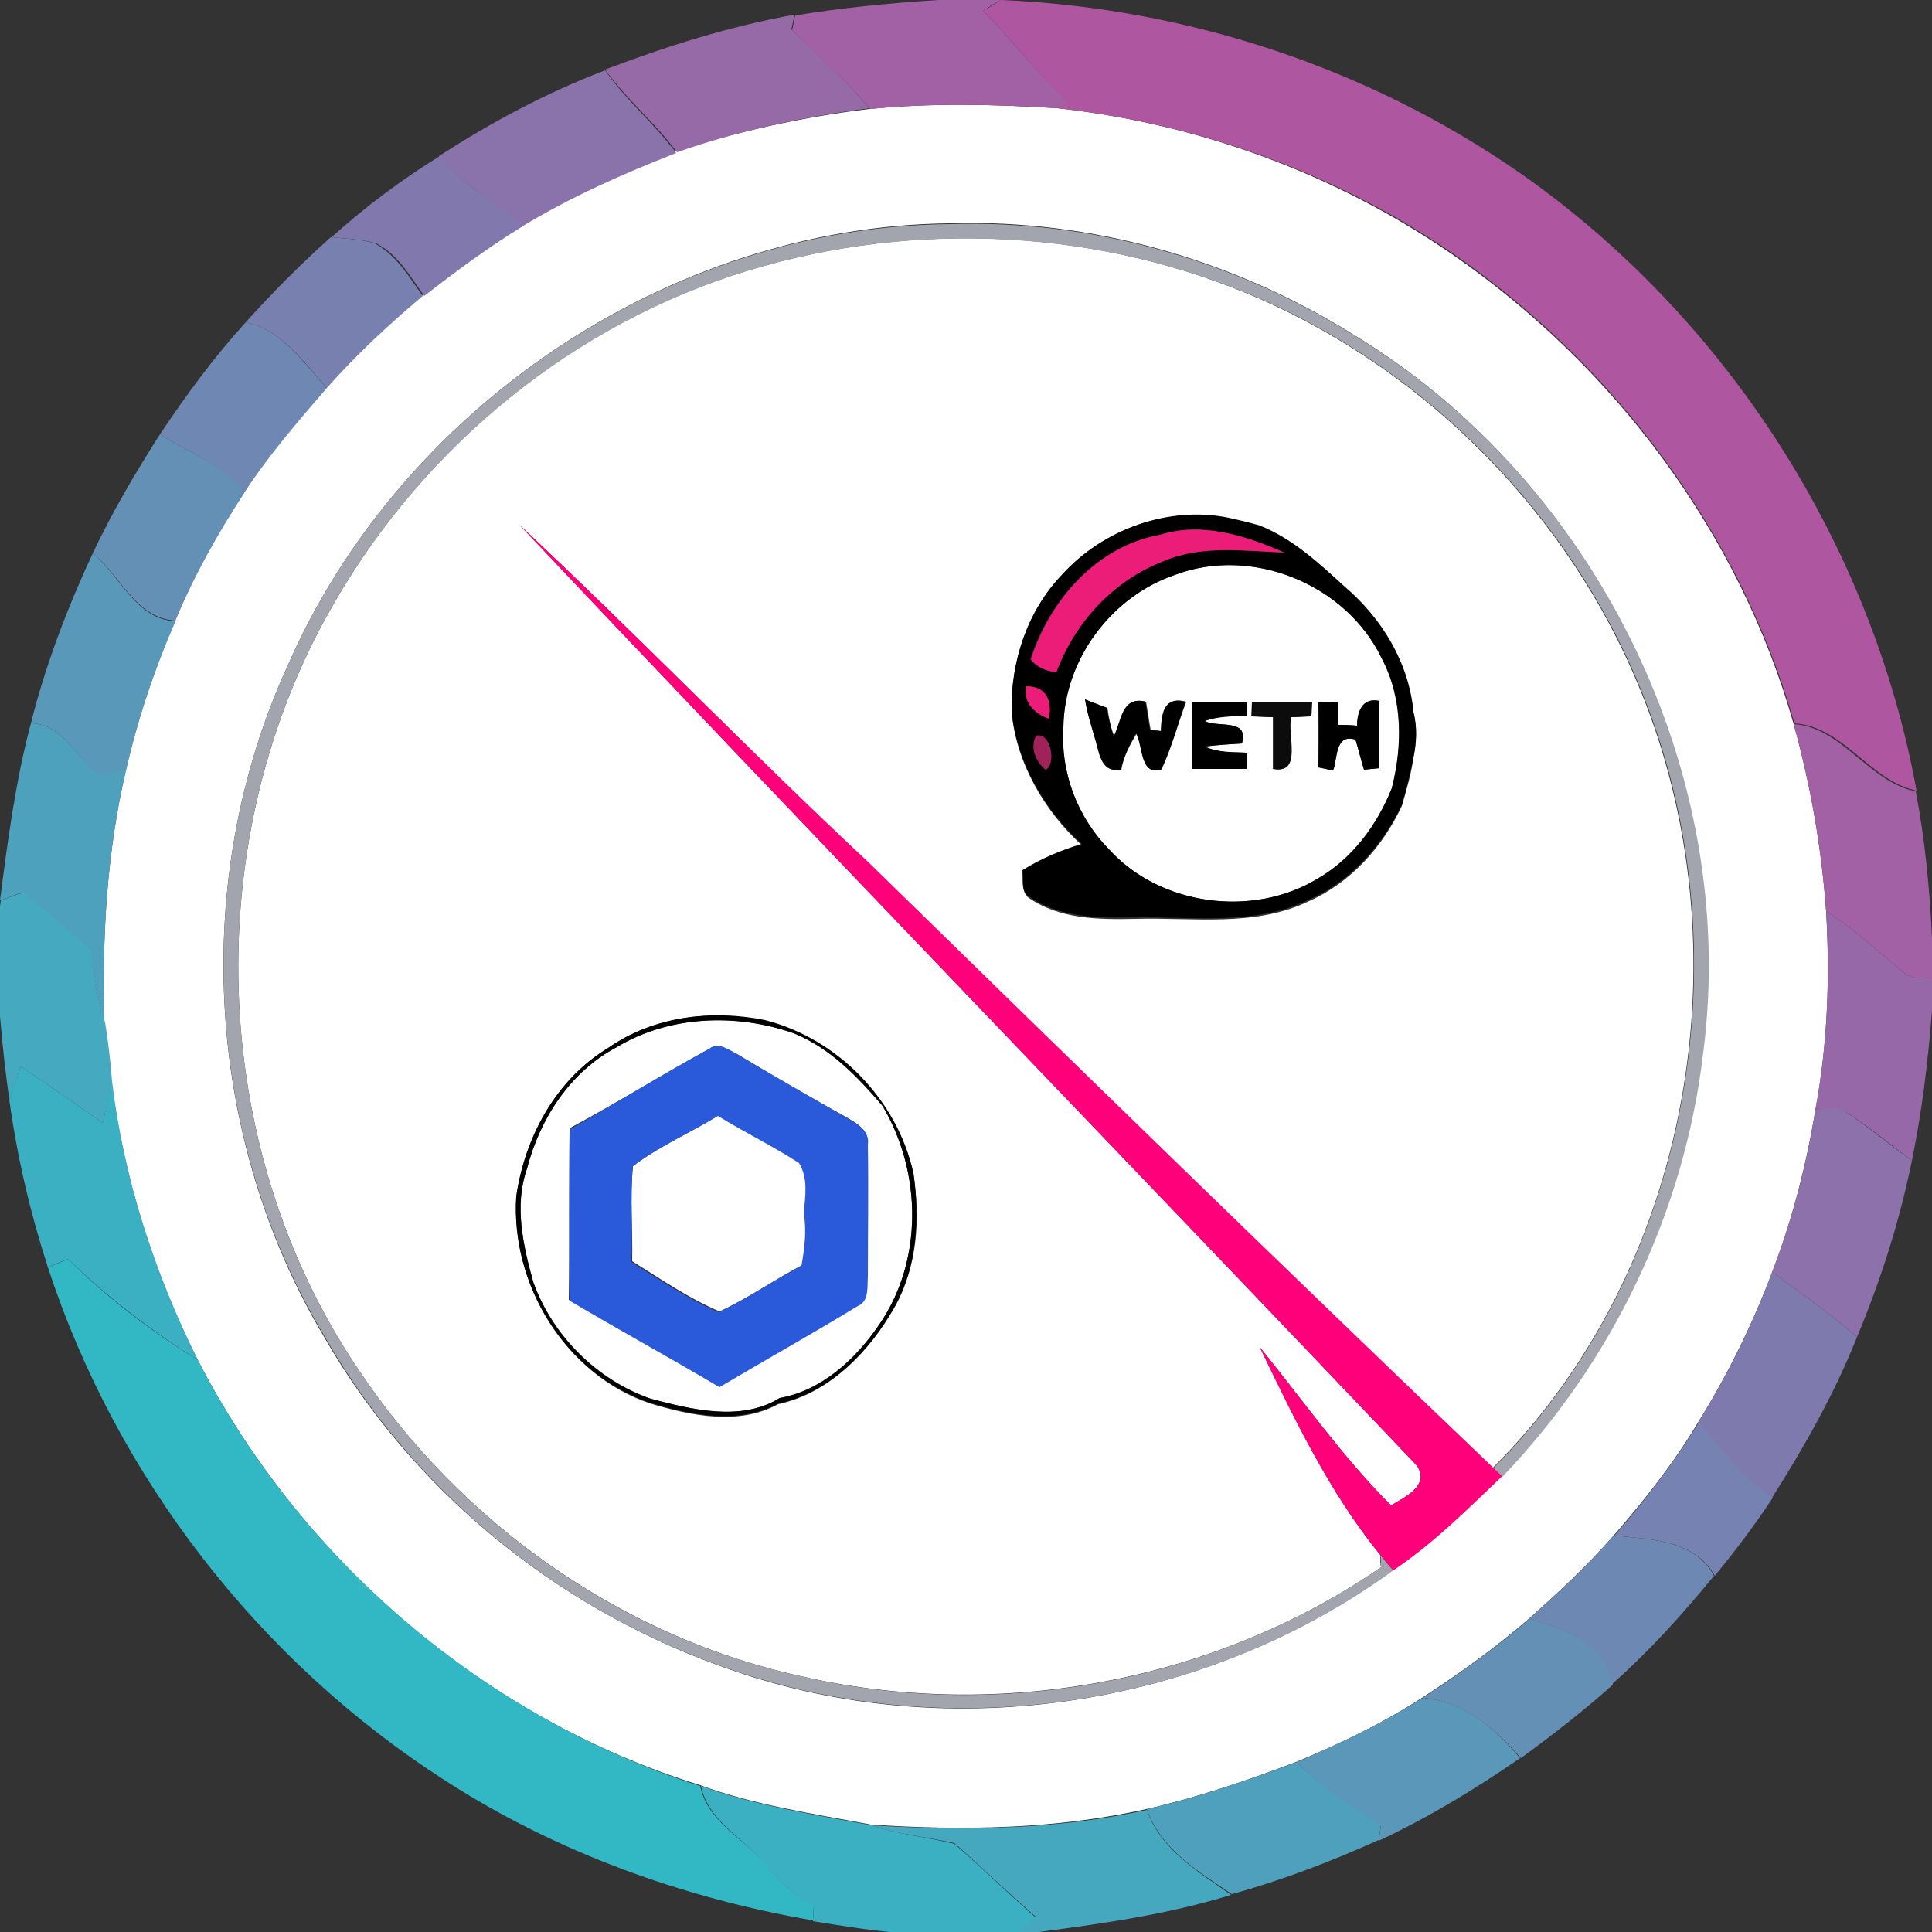 <?xml version="1.0" encoding="utf-8"?>
<!-- Generator: Adobe Illustrator 26.0.3, SVG Export Plug-In . SVG Version: 6.00 Build 0)  -->
<svg version="1.1" id="Layer_1" xmlns="http://www.w3.org/2000/svg" xmlns:xlink="http://www.w3.org/1999/xlink" x="0px" y="0px"
	 viewBox="0 0 250 250" style="enable-background:new 0 0 250 250;" xml:space="preserve">
<rect x="0" y="0" width="250" height="250" fill="#333333" stroke="none"/>
<style type="text/css">
	.st0{fill:#FFFFFF;}
	.st1{fill:#A161A4;}
	.st2{fill:#AF56A0;}
	.st3{fill:#9669A7;}
	.st4{fill:#8A72AB;}
	.st5{fill:#8179AE;}
	.st6{fill:#A3A5AE;}
	.st7{fill:#7880B0;}
	.st8{fill:#6E88B3;}
	.st9{fill:#6490B6;}
	.st10{fill:#FF007A;}
	.st11{fill:#EC1C79;}
	.st12{fill:#5998B9;}
	.st13{fill:#0C0C0C;}
	.st14{fill:#4EA1BC;}
	.st15{fill:#9F225A;}
	.st16{fill:#45A9BF;}
	.st17{fill:#9768A7;}
	.st18{fill:#2A5ADA;}
	.st19{fill:#3BB0C2;}
	.st20{fill:#8C71AA;}
	.st21{fill:#32B7C5;}
	.st22{fill:#7F7AAE;}
	.st23{fill:#7682B1;}
	.st24{fill:#6D89B3;}
	.st25{fill:#5A97B9;}
	.st26{fill:#4FA0BC;}
	.st27{fill:#45A8BF;}
</style>
<g id="_x23_ffffffff">
	<path class="st0" d="M112.5,14.1c8.1-0.8,16.2-0.6,24.3-0.1c18.3,2,36,8.5,51.1,18.9c21,14.5,37.2,36.1,44.2,60.8
		c2.2,7.9,3.6,16,4.2,24.2c0.5,8.6,0.2,17.3-1.4,25.8c-1.2,7.2-3,14.2-5.6,21c-2.6,6.8-5.8,13.3-9.6,19.4c-3.1,5.2-6.9,10-10.9,14.6
		c-3.4,3.9-7.2,7.4-11,10.8c-4.3,3.7-9,7.1-13.8,10.2c-5.1,3.3-10.7,6-16.3,8.3c-6.3,2.4-12.8,4.6-19.4,6.1
		c-11.7,2.6-23.7,2.8-35.6,2c-7.4-1.4-15-2.5-22.1-5.1C62.8,222.4,39,202,25.6,176c-5.7-11.3-9.6-23.6-11.2-36.2
		c-0.2-2.5-0.6-5.1-0.9-7.6c-0.3-10.9,0.3-21.9,2.8-32.6c1.5-6.6,3.7-13.1,6.4-19.4c2.4-5.8,5.5-11.3,8.9-16.5
		c3.2-4.9,6.9-9.3,10.8-13.7c3.8-4.3,8-8.2,12.4-11.9c4.1-3.2,8.3-6.3,12.7-9c6.3-3.8,13.2-6.8,20.1-9.6
		C95.6,17,104,15.1,112.5,14.1 M37.2,86.2c-12.6,27.5-10.7,61,4.8,86.9c11.2,19.5,29.6,34.6,50.7,42.3c28.8,10.8,62.7,5.9,87.5-12.2
		c5.2-3.5,9.6-7.9,14.1-12.2c14.3-14.8,23.6-34.4,26-54.9c4.7-36.2-13.9-73.8-45-92.7c-15.6-9.8-34.1-15.1-52.5-14.5
		C86.5,29.3,51.7,52.9,37.2,86.2z"/>
	<path class="st0" d="M96.8,35c21.7-6.6,45.7-5.4,66.5,3.8c21.8,9.7,39.7,28,48.8,50.1c13.9,33.5,7,75.3-19,101.1
		c-27.1-25.9-54-52-80.8-78.3C97.1,97.3,82.5,82.2,67.2,67.9c38.5,40.8,77.5,81.1,116.1,121.7c1.8,2.6-1.5,4.1-3.3,5.2
		c-6.3-6.3-11.4-13.6-17-20.5c4.5,9.3,9,18.8,15.6,26.9c0,0.4,0,1.2,0.1,1.6c-21.5,14.8-49.2,19.9-74.6,14.2
		c-23.5-5-44.5-19.9-57.8-39.9c-19.5-28.9-20.6-68.9-3.1-99C54.9,57.7,74.3,41.8,96.8,35 M137.4,74.4c-4.5,4.7-6.6,11.3-6.5,17.7
		c0.6,6.7,4.3,12.9,9.1,17.3c-2.7,0.8-5.3,1.9-7.7,3.4c0.1,1.1-0.2,2.4,0.7,3.3c4.1,2.9,9.3,2.9,14,2.8c7.5-0.2,15.4,1.1,22.4-2.3
		c5.4-2.4,9.5-7,12-12.3c0.6-2.1,1.2-4.1,1.5-6.2c0.4-1.9,0.5-3.9,0-5.8c-0.6-6.4-4.2-12.1-8.9-16.2c-3.4-3-6.8-6.2-11-7.9
		c-1.3-0.3-2.7-0.6-4-1C151.2,65.4,142.7,68.5,137.4,74.4 M78.7,135.6c-6.8,4.1-10.8,11.6-11.9,19.3c-0.7,11.4,6.4,23,17.3,26.7
		c5.3,1.6,11.5,2.9,16.6,0.1c6.6-1.4,11.8-6.8,15.1-12.6c2.9-5.2,3.3-11.4,2.4-17.2c-2.1-9.5-9.8-17.4-19.2-19.8
		C92.1,130.6,84.5,131.5,78.7,135.6z"/>
	<path class="st0" d="M152,74.4c10-3.8,22.2,1.2,26.8,10.8c2.7,5.2,2.7,11.3,1.3,16.8c-1.9,4.7-5.1,9.1-9.6,11.7
		c-8.4,5.1-20.4,3.5-27-3.8c-4.1-4.1-6.3-10-5.9-15.8C137.7,85.3,143.8,77.2,152,74.4 M140.4,90.5c0.3,1.9,0.9,3.7,1.5,5.5
		c0.5,1.7,0.8,4,3.2,3.6c0.3-1.7,1.1-3.2,2-4.7c0.9,1.5,0.5,5.4,3.2,4.7c1.3-2.8,2.1-5.9,3.2-8.8c-2.9-0.8-3.1,1.6-3.2,3.8
		c-0.4,0-1.1-0.1-1.4-0.1c-0.2-1.2-0.4-2.5-0.6-3.7c-3-0.8-3.1,2.6-4.1,4.5c-0.5-1.2-0.7-2.4-0.9-3.7
		C142.5,91.3,141.1,90.8,140.4,90.5 M154.3,90.8c0,2.9,0,5.8,0,8.7c2.3,0,4.7,0,7,0l0-2.1c-1.8-0.1-3.7,0.1-5.4-0.8
		c1.6-0.2,3.2-0.3,4.8-0.4c1-3.3-3.2-2-4.8-2.9c1.7-0.6,3.6-0.6,5.4-0.7l0-1.8C159,90.8,156.6,90.8,154.3,90.8 M162,90.8l-0.1,1.9
		c0.7,0,2.1,0.1,2.8,0.1c0,2.2,0,4.5,0,6.7c3.9,0.7,1.7-4.5,2.3-6.7c0.7,0,2-0.1,2.6-0.1l0.1-1.9C167.2,90.8,164.6,90.8,162,90.8
		 M170.6,90.8c0,2.8,0,5.7,0,8.5c0.5,0.1,1.4,0.3,1.9,0.4c0.6-1.5,0.2-4.8,2.9-4c0.4,1.3,0.7,2.6,1.1,3.9l2-0.2c0-2.9,0-5.8,0-8.7
		c-2.3-0.5-2.8,1.5-2.9,3.2c-0.6,0-1.8-0.1-2.4-0.1c0-0.7,0-2.2,0-2.9C172.6,90.8,171.3,90.8,170.6,90.8z"/>
	<path class="st0" d="M79.8,135.5c6.8-4.1,15.5-4.4,22.9-1.8c4.7,1.9,8.2,5.6,11.5,9.4c5.1,8.6,5.3,20.1-0.5,28.4
		c-3,4.4-7.4,8.4-12.8,9.4c-5,3.1-11.3,1.5-16.7,0.1c-7-2.5-12.7-8.2-15.2-15.1c-1.3-4.7-2.5-9.9-0.8-14.7
		C69.8,144.8,73.7,138.7,79.8,135.5 M91.8,135.7c-6.1,3.4-12,7-18.1,10.3c-0.1,7.4,0,14.8-0.1,22.2c6.4,3.8,13,7.4,19.4,11.2
		c6-3.5,12-7,17.9-10.5c1.5-0.7,1.2-2.5,1.3-3.8c-0.1-5.7,0-11.4,0-17.1c0.3-1.8-1.4-2.7-2.8-3.5c-4.7-2.6-9.4-5.3-14-8.1
		C94.3,135.9,93,134.8,91.8,135.7z"/>
	<path class="st0" d="M81.9,150.9c3.4-2.6,7.4-4.3,11.1-6.6c3.4,2.2,7.1,3.9,10.5,6.1c1.2,2,0.8,4.4,0.6,6.5
		c0.3,2.3,0.1,4.6-0.3,6.8c-3.6,1.9-7,4.3-10.7,6c-4-1.7-7.6-4.2-11.3-6.5C81.9,159.2,81.5,155,81.9,150.9z"/>
</g>
<g id="_x23_a161a4ff">
	<path class="st1" d="M121.4,0h7.4l0.7,0c-0.6,0.3-1.7,1-2.3,1.4c3.8,3.8,7.1,8.2,11.1,11.9c-0.3,0.2-1.1,0.5-1.4,0.7
		c-8.1-0.5-16.2-0.7-24.3,0.1c-3.1-3.7-6.8-6.8-10.1-10.2c0.1-0.5,0.3-1.4,0.4-1.9C108.9,1,115.2,0.4,121.4,0z"/>
	<path class="st1" d="M232.1,93.7c6.3,0.4,9.7,7.5,15.8,8.7c1.2,6.3,1.8,12.6,2.1,19v5.2c-1.3-0.1-2.7,0.2-3.7-0.8
		c-3.3-2.7-6.4-5.6-10-7.9C235.7,109.7,234.3,101.6,232.1,93.7z"/>
</g>
<g id="_x23_af56a0ff">
	<path class="st2" d="M127.2,1.4c0.6-0.3,1.7-1,2.3-1.4c23.9,1,47.5,8.7,67.2,22.4c26.6,18.6,45.5,48,51.3,79.9
		c-6-1.2-9.4-8.3-15.8-8.7c-7-24.6-23.2-46.3-44.2-60.8C172.9,22.4,155.1,16,136.8,14c0.3-0.2,1.1-0.5,1.4-0.7
		C134.3,9.6,131,5.2,127.2,1.4z"/>
</g>
<g id="_x23_9669a7ff">
	<path class="st3" d="M78.3,9c7.9-3,16.1-5.6,24.5-7.1c-0.1,0.5-0.3,1.4-0.4,1.9c3.4,3.4,7,6.5,10.1,10.2
		c-8.5,1.1-16.9,2.9-24.9,5.7C84.8,15.9,81.1,12.9,78.3,9z"/>
</g>
<g id="_x23_8a72abff">
	<path class="st4" d="M56.8,20.2c6.8-4.4,13.9-8.2,21.5-11.1c2.7,3.9,6.4,6.9,9.2,10.7c-6.9,2.7-13.7,5.7-20.1,9.6
		C64.2,26,59.7,23.9,56.8,20.2z"/>
</g>
<g id="_x23_8179aeff">
	<path class="st5" d="M42.9,30.7c4.3-3.9,9-7.4,14-10.5c2.9,3.8,7.3,5.8,10.7,9.1c-4.4,2.7-8.6,5.8-12.7,9c-1.8-2.5-3.4-5.4-6.2-6.8
		C46.7,30.9,44.8,30.9,42.9,30.7z"/>
</g>
<g id="_x23_a3a5aeff">
	<path class="st6" d="M37.2,86.2C51.7,52.9,86.5,29.3,122.9,29c18.4-0.6,36.9,4.7,52.5,14.5c31.1,18.9,49.7,56.5,45,92.7
		c-2.4,20.5-11.7,40-26,54.9c-0.3-0.3-0.9-0.8-1.2-1.1c25.9-25.8,32.9-67.6,19-101.1c-9.1-22.1-27-40.4-48.8-50.1
		c-20.8-9.1-44.8-10.4-66.5-3.8c-22.5,6.8-42,22.7-53.7,43.1c-17.5,30.1-16.4,70.1,3.1,99c13.3,20,34.2,34.9,57.8,39.9
		c25.4,5.8,53.1,0.6,74.6-14.2c0-0.4,0-1.2-0.1-1.6c0.6,0.7,1.1,1.4,1.7,2c-24.8,18.1-58.7,22.9-87.5,12.2
		c-21.1-7.6-39.5-22.8-50.7-42.3C26.5,147.2,24.6,113.7,37.2,86.2z"/>
</g>
<g id="_x23_7880b0ff">
	<path class="st7" d="M31.8,41.7c3.5-3.9,7.2-7.6,11-11c1.9,0.2,3.8,0.2,5.7,0.8c2.8,1.5,4.4,4.3,6.2,6.8
		c-4.4,3.7-8.6,7.6-12.4,11.9C39.3,46.9,36.5,42.7,31.8,41.7z"/>
</g>
<g id="_x23_6e88b3ff">
	<path class="st8" d="M20.7,56.2c3.4-5.1,7-10,11.1-14.5c4.7,1,7.4,5.2,10.5,8.5c-3.8,4.4-7.6,8.8-10.8,13.7
		C29,60,24.4,58.6,20.7,56.2z"/>
</g>
<g id="_x23_6490b6ff">
	<path class="st9" d="M12,71.6c2.5-5.3,5.5-10.4,8.7-15.4c3.7,2.4,8.3,3.8,10.9,7.6c-3.4,5.2-6.5,10.7-8.9,16.5
		C17.5,80,15.6,74.4,12,71.6z"/>
	<path class="st9" d="M184.1,219.7c4.8-3.1,9.4-6.5,13.8-10.2c4.5,1.2,10,3.1,10.8,8.5c-3.8,3.4-7.8,6.5-11.9,9.5
		C193.4,223.6,189.3,220.1,184.1,219.7z"/>
</g>
<g id="_x23_000000ff">
	<path d="M137.4,74.4c5.3-5.9,13.8-9,21.6-7.4c1.3,0.3,2.7,0.6,4,1c4.3,1.7,7.7,4.9,11,7.9c4.8,4.1,8.3,9.8,8.9,16.2
		c0.5,1.9,0.4,3.9,0,5.8c-0.4,2.1-0.9,4.2-1.5,6.2c-2.5,5.3-6.6,9.9-12,12.3c-7,3.4-14.9,2.2-22.4,2.3c-4.8,0.1-10,0.1-14-2.8
		c-0.9-0.8-0.5-2.2-0.7-3.3c2.4-1.5,5-2.6,7.7-3.4c-4.9-4.4-8.5-10.7-9.1-17.3C130.8,85.6,132.9,79.1,137.4,74.4 M150.1,69.2
		c-8.2,1.5-14.3,8.4-16.8,16.1c0.8,1.1,2,1.5,3.3,1.7c2.4-6.4,7.4-11.9,13.9-14.4c4.9-2.1,10.4-1.3,15.6-1.1
		C161.2,69.3,155.6,67.5,150.1,69.2 M152,74.4c-8.2,2.8-14.3,11-14.4,19.7c-0.4,5.8,1.8,11.6,5.9,15.8c6.6,7.3,18.6,8.9,27,3.8
		c4.5-2.6,7.7-6.9,9.6-11.7c1.4-5.5,1.5-11.6-1.3-16.8C174.2,75.6,162,70.6,152,74.4 M132.8,88.8c-0.4,2.1,1,3.5,2.9,4.2
		C136.2,90.7,135.4,88.8,132.8,88.8 M134.1,95.2c-0.9,1.4,0.1,3.4,1.2,4.4C136.7,99,136,94.8,134.1,95.2z"/>
	<path d="M140.4,90.5c0.7,0.3,2.1,0.8,2.8,1.1c0.2,1.2,0.5,2.5,0.9,3.7c1-1.9,1-5.3,4.1-4.5c0.2,1.2,0.4,2.4,0.6,3.7
		c0.3,0,1.1,0,1.4,0.1c0.1-2.2,0.3-4.5,3.2-3.8c-1,2.9-1.8,6-3.2,8.8c-2.7,0.8-2.3-3.1-3.2-4.7c-0.9,1.5-1.6,3-2,4.7
		c-2.4,0.4-2.7-1.8-3.2-3.6C141.3,94.2,140.7,92.4,140.4,90.5z"/>
	<path d="M154.3,90.8c2.3,0,4.7,0,7,0l0,1.8c-1.8,0.1-3.7,0-5.4,0.7c1.6,0.9,5.8-0.4,4.8,2.9c-1.6,0.1-3.2,0.2-4.8,0.4
		c1.7,0.8,3.6,0.7,5.4,0.8l0,2.1c-2.3,0-4.7,0-7,0C154.3,96.6,154.3,93.7,154.3,90.8z"/>
	<path d="M170.6,90.8c0.6,0,1.9,0,2.6,0.1c0,0.7,0,2.2,0,2.9c0.6,0,1.8,0,2.4,0.1c0-1.7,0.6-3.7,2.9-3.2c0,2.9,0,5.8,0,8.7l-2,0.2
		c-0.4-1.3-0.7-2.6-1.1-3.9c-2.7-0.8-2.3,2.5-2.9,4c-0.5-0.1-1.4-0.3-1.9-0.4C170.7,96.5,170.7,93.6,170.6,90.8z"/>
	<path d="M78.7,135.6c5.9-4.1,13.4-5,20.3-3.6c9.4,2.4,17.1,10.3,19.2,19.8c0.8,5.8,0.5,12-2.4,17.2c-3.2,5.8-8.4,11.2-15.1,12.6
		c-5.2,2.8-11.3,1.5-16.6-0.1c-11-3.7-18-15.3-17.3-26.7C67.9,147.2,71.9,139.7,78.7,135.6 M79.8,135.5c-6,3.2-9.9,9.2-11.6,15.7
		c-1.7,4.8-0.5,10,0.8,14.7c2.5,7,8.2,12.7,15.2,15.1c5.3,1.4,11.7,3,16.7-0.1c5.4-0.9,9.8-5,12.8-9.4c5.8-8.3,5.6-19.8,0.5-28.4
		c-3.2-3.8-6.8-7.5-11.5-9.4C95.3,131.1,86.6,131.4,79.8,135.5z"/>
</g>
<g id="_x23_ff007aff">
	<path class="st10" d="M67.2,67.9c15.3,14.3,29.9,29.4,45.2,43.7c26.8,26.2,53.7,52.4,80.8,78.3c0.3,0.3,0.9,0.9,1.2,1.1
		c-4.5,4.3-8.9,8.7-14.1,12.2c-0.6-0.7-1.2-1.4-1.7-2c-6.6-8.1-11.1-17.6-15.6-26.9c5.6,6.9,10.7,14.2,17,20.5
		c1.8-1.1,5.2-2.6,3.3-5.2C144.7,149,105.7,108.7,67.2,67.9z"/>
</g>
<g id="_x23_ec1c79ff">
	<path class="st11" d="M150.1,69.2c5.4-1.7,11.1,0.1,16.1,2.3c-5.2-0.2-10.7-1-15.6,1.1c-6.5,2.5-11.5,7.9-13.9,14.4
		c-1.3-0.2-2.5-0.6-3.3-1.7C135.9,77.6,141.9,70.7,150.1,69.2z"/>
	<path class="st11" d="M132.8,88.8c2.6,0,3.4,1.9,2.9,4.2C133.8,92.3,132.4,90.9,132.8,88.8z"/>
</g>
<g id="_x23_5998b9ff">
	<path class="st12" d="M4,93.6c1.9-7.6,4.7-14.9,8-22c3.6,2.9,5.5,8.5,10.7,8.8c-2.7,6.2-4.9,12.7-6.4,19.4
		c-1.1,0.2-2.3,0.4-3.5,0.6C10,98.1,8,93.6,4,93.6z"/>
</g>
<g id="_x23_0c0c0cff">
	<path class="st13" d="M162,90.8c2.6,0,5.2,0,7.8,0l-0.1,1.9c-0.7,0-2,0.1-2.6,0.1c-0.6,2.2,1.5,7.4-2.3,6.7c0-2.2,0-4.5,0-6.7
		c-0.7,0-2.1-0.1-2.8-0.1L162,90.8z"/>
</g>
<g id="_x23_4ea1bcff">
	<path class="st14" d="M4,93.6c4,0,6,4.5,8.8,6.7c1.2-0.2,2.3-0.4,3.5-0.6c-2.5,10.7-3.1,21.6-2.8,32.6c-0.9-3-1.5-6.2-1.8-9.3
		c-2.8-2.6-5.8-5.1-8.8-7.5c-1,0.3-1.9,0.7-2.9,1C1,108.8,2,101.1,4,93.6z"/>
</g>
<g id="_x23_9f225aff">
	<path class="st15" d="M134.1,95.2c1.9-0.5,2.6,3.7,1.2,4.4C134.1,98.7,133.2,96.7,134.1,95.2z"/>
</g>
<g id="_x23_45a9bfff">
	<path class="st16" d="M0.1,116.5c0.9-0.3,1.9-0.7,2.9-1c3,2.4,6,4.9,8.8,7.5c0.2,3.2,0.8,6.3,1.8,9.3c0.4,2.5,0.7,5,0.9,7.6
		c-0.3,1.8-0.8,3.6-1.2,5.4c-3.5-2.4-7-4.9-10.6-7.3c-0.5,1.4-1,2.9-1.5,4.3c-0.5-3.6-0.9-7.2-1.2-10.8v-14.2L0.1,116.5z"/>
</g>
<g id="_x23_9768a7ff">
	<path class="st17" d="M236.3,117.9c3.6,2.3,6.7,5.2,10,7.9c1,1,2.5,0.7,3.7,0.8v4.1c-0.5,6.6-1.3,13.1-2.6,19.5
		c-2.8-2.1-5.4-4.3-8.4-6.2c-1.2-1-2.7-0.4-4.1-0.4C236.5,135.1,236.8,126.5,236.3,117.9z"/>
</g>
<g id="_x23_2a5adaff">
	<path class="st18" d="M91.8,135.7c1.2-0.9,2.6,0.2,3.7,0.8c4.6,2.7,9.3,5.4,14,8.1c1.3,0.8,3.1,1.7,2.8,3.5c0.1,5.7,0,11.4,0,17.1
		c-0.1,1.3,0.2,3.2-1.3,3.8c-5.9,3.6-12,7-17.9,10.5c-6.4-3.8-13-7.4-19.4-11.2c0-7.4-0.1-14.8,0.1-22.2
		C79.8,142.7,85.7,139,91.8,135.7 M81.9,150.9c-0.4,4.1,0,8.3-0.2,12.4c3.7,2.3,7.3,4.8,11.3,6.5c3.7-1.7,7-4.1,10.7-6
		c0.4-2.2,0.7-4.5,0.3-6.8c0.2-2.2,0.6-4.5-0.6-6.5c-3.4-2.2-7.1-4-10.5-6.1C89.3,146.6,85.3,148.3,81.9,150.9z"/>
</g>
<g id="_x23_3bb0c2ff">
	<path class="st19" d="M1.2,142.3c0.4-1.4,1-2.9,1.5-4.3c3.6,2.4,7.1,4.9,10.6,7.3c0.4-1.8,0.8-3.6,1.2-5.4
		C16,152.5,20,164.7,25.6,176c-6-3.8-11.7-8.1-16.8-13.1c-0.7,0.3-2,0.8-2.6,1.1C3.9,156.9,2.2,149.6,1.2,142.3z"/>
	<path class="st19" d="M90.7,231.1c7.2,2.6,14.7,3.7,22.1,5.1c3.5,1.2,7.2,1.5,10.7,2.4c3.6,3.1,6.9,6.4,10.5,9.5
		c-0.7,0.7-1.4,1.3-2.1,2h-15.6c-3.7-0.3-7.4-0.9-11.1-1.5c0-0.5,0.1-1.4,0.1-1.9c-2.3-1.3-4.3-3.1-6-5.1
		C96.5,237.9,91.7,235.9,90.7,231.1z"/>
</g>
<g id="_x23_8c71aaff">
	<path class="st20" d="M234.9,143.6c1.4-0.1,2.9-0.7,4.1,0.4c2.9,1.9,5.6,4.2,8.4,6.2c-1.6,7.8-4,15.4-7.1,22.8
		c-3.5-3-7.3-5.7-11-8.4C231.9,157.8,233.8,150.8,234.9,143.6z"/>
</g>
<g id="_x23_32b7c5ff">
	<path class="st21" d="M6.2,164c0.7-0.3,2-0.8,2.6-1.1c5,5,10.7,9.3,16.8,13.1c13.3,25.9,37.2,46.3,65,55.1c1,4.8,5.8,6.8,8.7,10.4
		c1.7,2.1,3.7,3.9,6,5.1c0,0.5-0.1,1.4-0.1,1.9c-16.8-2.9-33.2-8.8-47.6-18.1C33.6,215,15.1,191.2,6.2,164z"/>
</g>
<g id="_x23_7f7aaeff">
	<path class="st22" d="M229.3,164.6c3.7,2.7,7.5,5.4,11,8.4c-2.9,7.3-6.8,14.2-11,20.8c-4-2.4-6.6-6.3-9.6-9.7
		C223.6,177.9,226.8,171.4,229.3,164.6z"/>
</g>
<g id="_x23_7682b1ff">
	<path class="st23" d="M208.9,198.7c4-4.6,7.7-9.4,10.9-14.6c3.1,3.4,5.7,7.3,9.6,9.7c-2.3,3.5-4.8,6.8-7.5,10.1
		C219.2,199.2,213.6,199.2,208.9,198.7z"/>
</g>
<g id="_x23_6d89b3ff">
	<path class="st24" d="M197.8,209.5c3.9-3.4,7.6-6.9,11-10.8c4.7,0.5,10.4,0.5,13,5.2c-4.1,5-8.4,9.8-13.3,14.1
		C207.9,212.6,202.3,210.7,197.8,209.5z"/>
</g>
<g id="_x23_5a97b9ff">
	<path class="st25" d="M167.8,228c5.6-2.4,11.1-5,16.3-8.3c5.3,0.4,9.3,3.9,12.6,7.8c-5.8,4-11.9,7.7-18.3,10.7
		c0.1-0.5,0.2-1.5,0.3-2C174.7,233.8,171,231.3,167.8,228z"/>
</g>
<g id="_x23_4fa0bcff">
	<path class="st26" d="M148.4,234.1c6.6-1.5,13-3.7,19.4-6.1c3.2,3.2,7,5.8,10.9,8.1c-0.1,0.5-0.2,1.5-0.3,2c-6.2,2.8-12.5,5.2-19,7
		C155.1,242.2,150.2,239.3,148.4,234.1z"/>
</g>
<g id="_x23_45a8bfff">
	<path class="st27" d="M112.8,236.2c11.9,0.7,23.9,0.6,35.6-2c1.8,5.2,6.7,8,10.9,11c-8.1,2.5-16.5,3.7-24.9,4.8h-2.5
		c0.7-0.7,1.4-1.3,2.1-2c-3.6-3.1-7-6.4-10.5-9.5C120,237.7,116.3,237.4,112.8,236.2z"/>
</g>
</svg>
